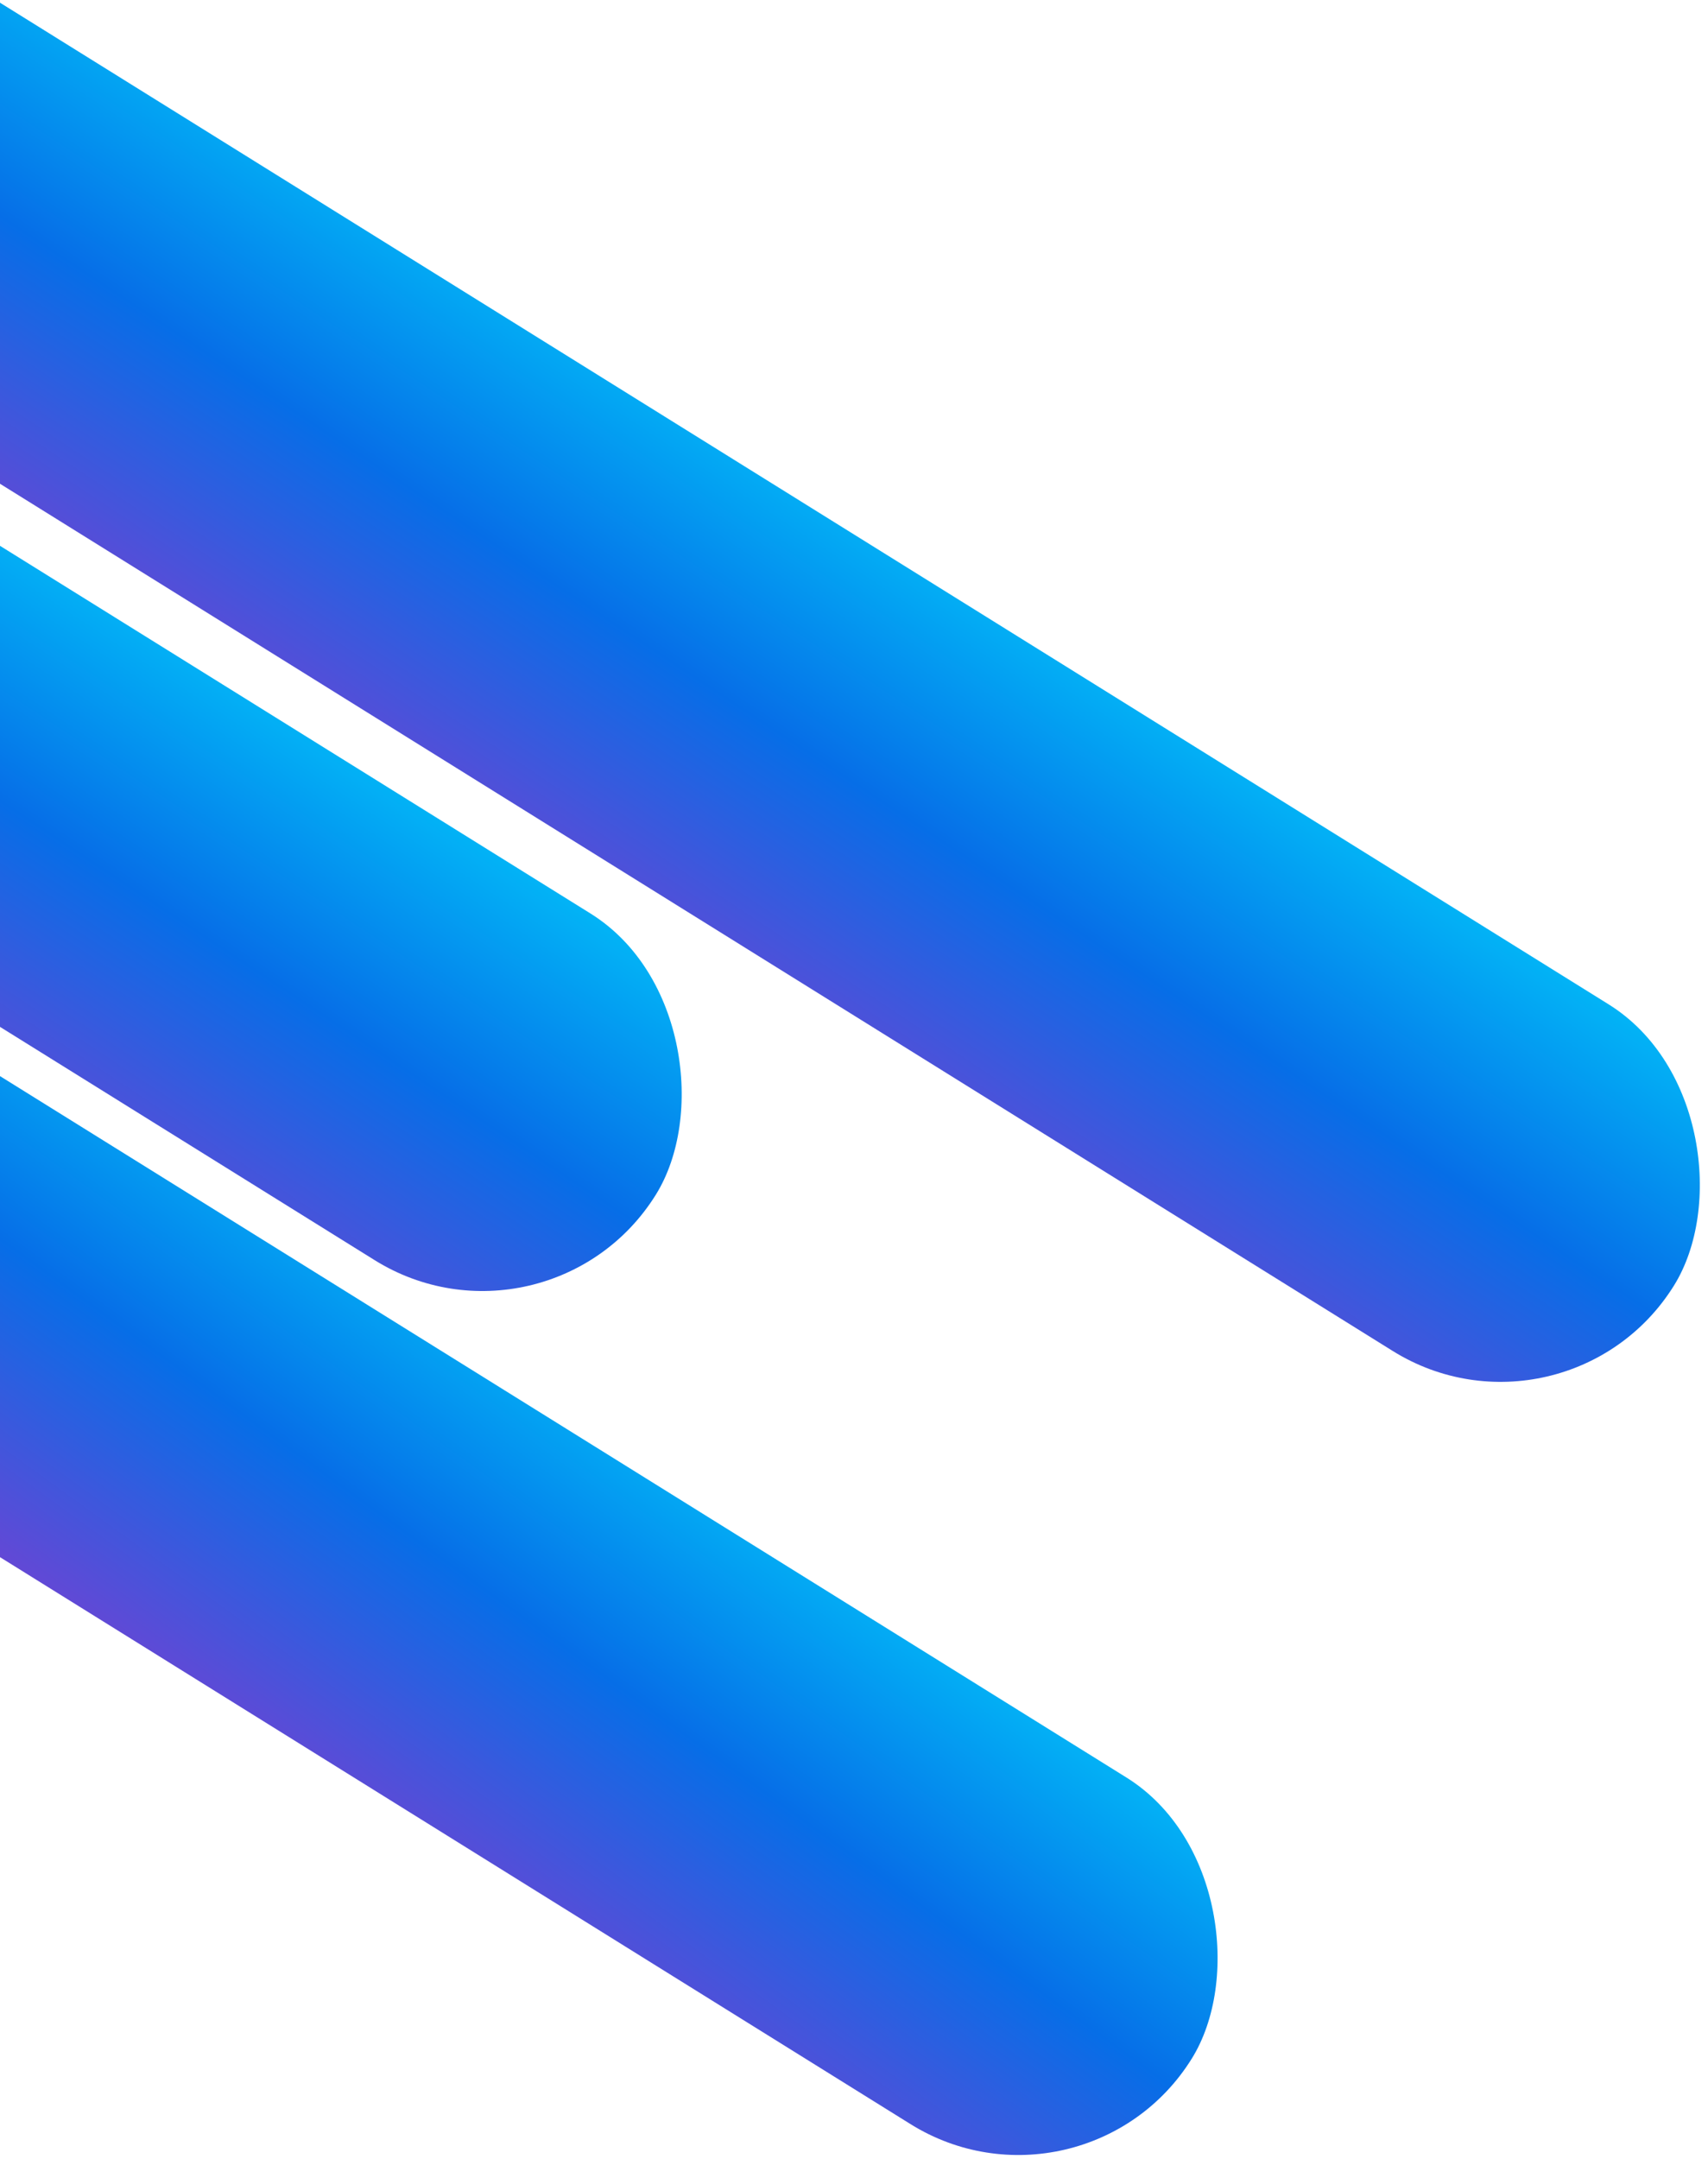 <svg width="205" height="259" xmlns="http://www.w3.org/2000/svg"><defs><linearGradient x1="-3.7%" y1="183.3%" x2="81.9%" y2="-40.2%" id="a"><stop stop-color="#F60CB9" offset="0%"/><stop stop-color="#066EE7" offset="64.2%"/><stop stop-color="#00DEFF" offset="100%"/></linearGradient></defs><g transform="translate(-486 -221)" fill="url(#a)" fill-rule="evenodd"><rect transform="rotate(31.9 288.8 192.6)" x="-36.2" y="168.1" width="650" height="49" rx="24.5"/><rect transform="rotate(31.9 411 203.5)" x="86" y="179" width="650" height="49" rx="24.5"/><rect transform="rotate(31.9 514 396.4)" x="378.5" y="371.9" width="271" height="49" rx="24.5"/></g></svg>